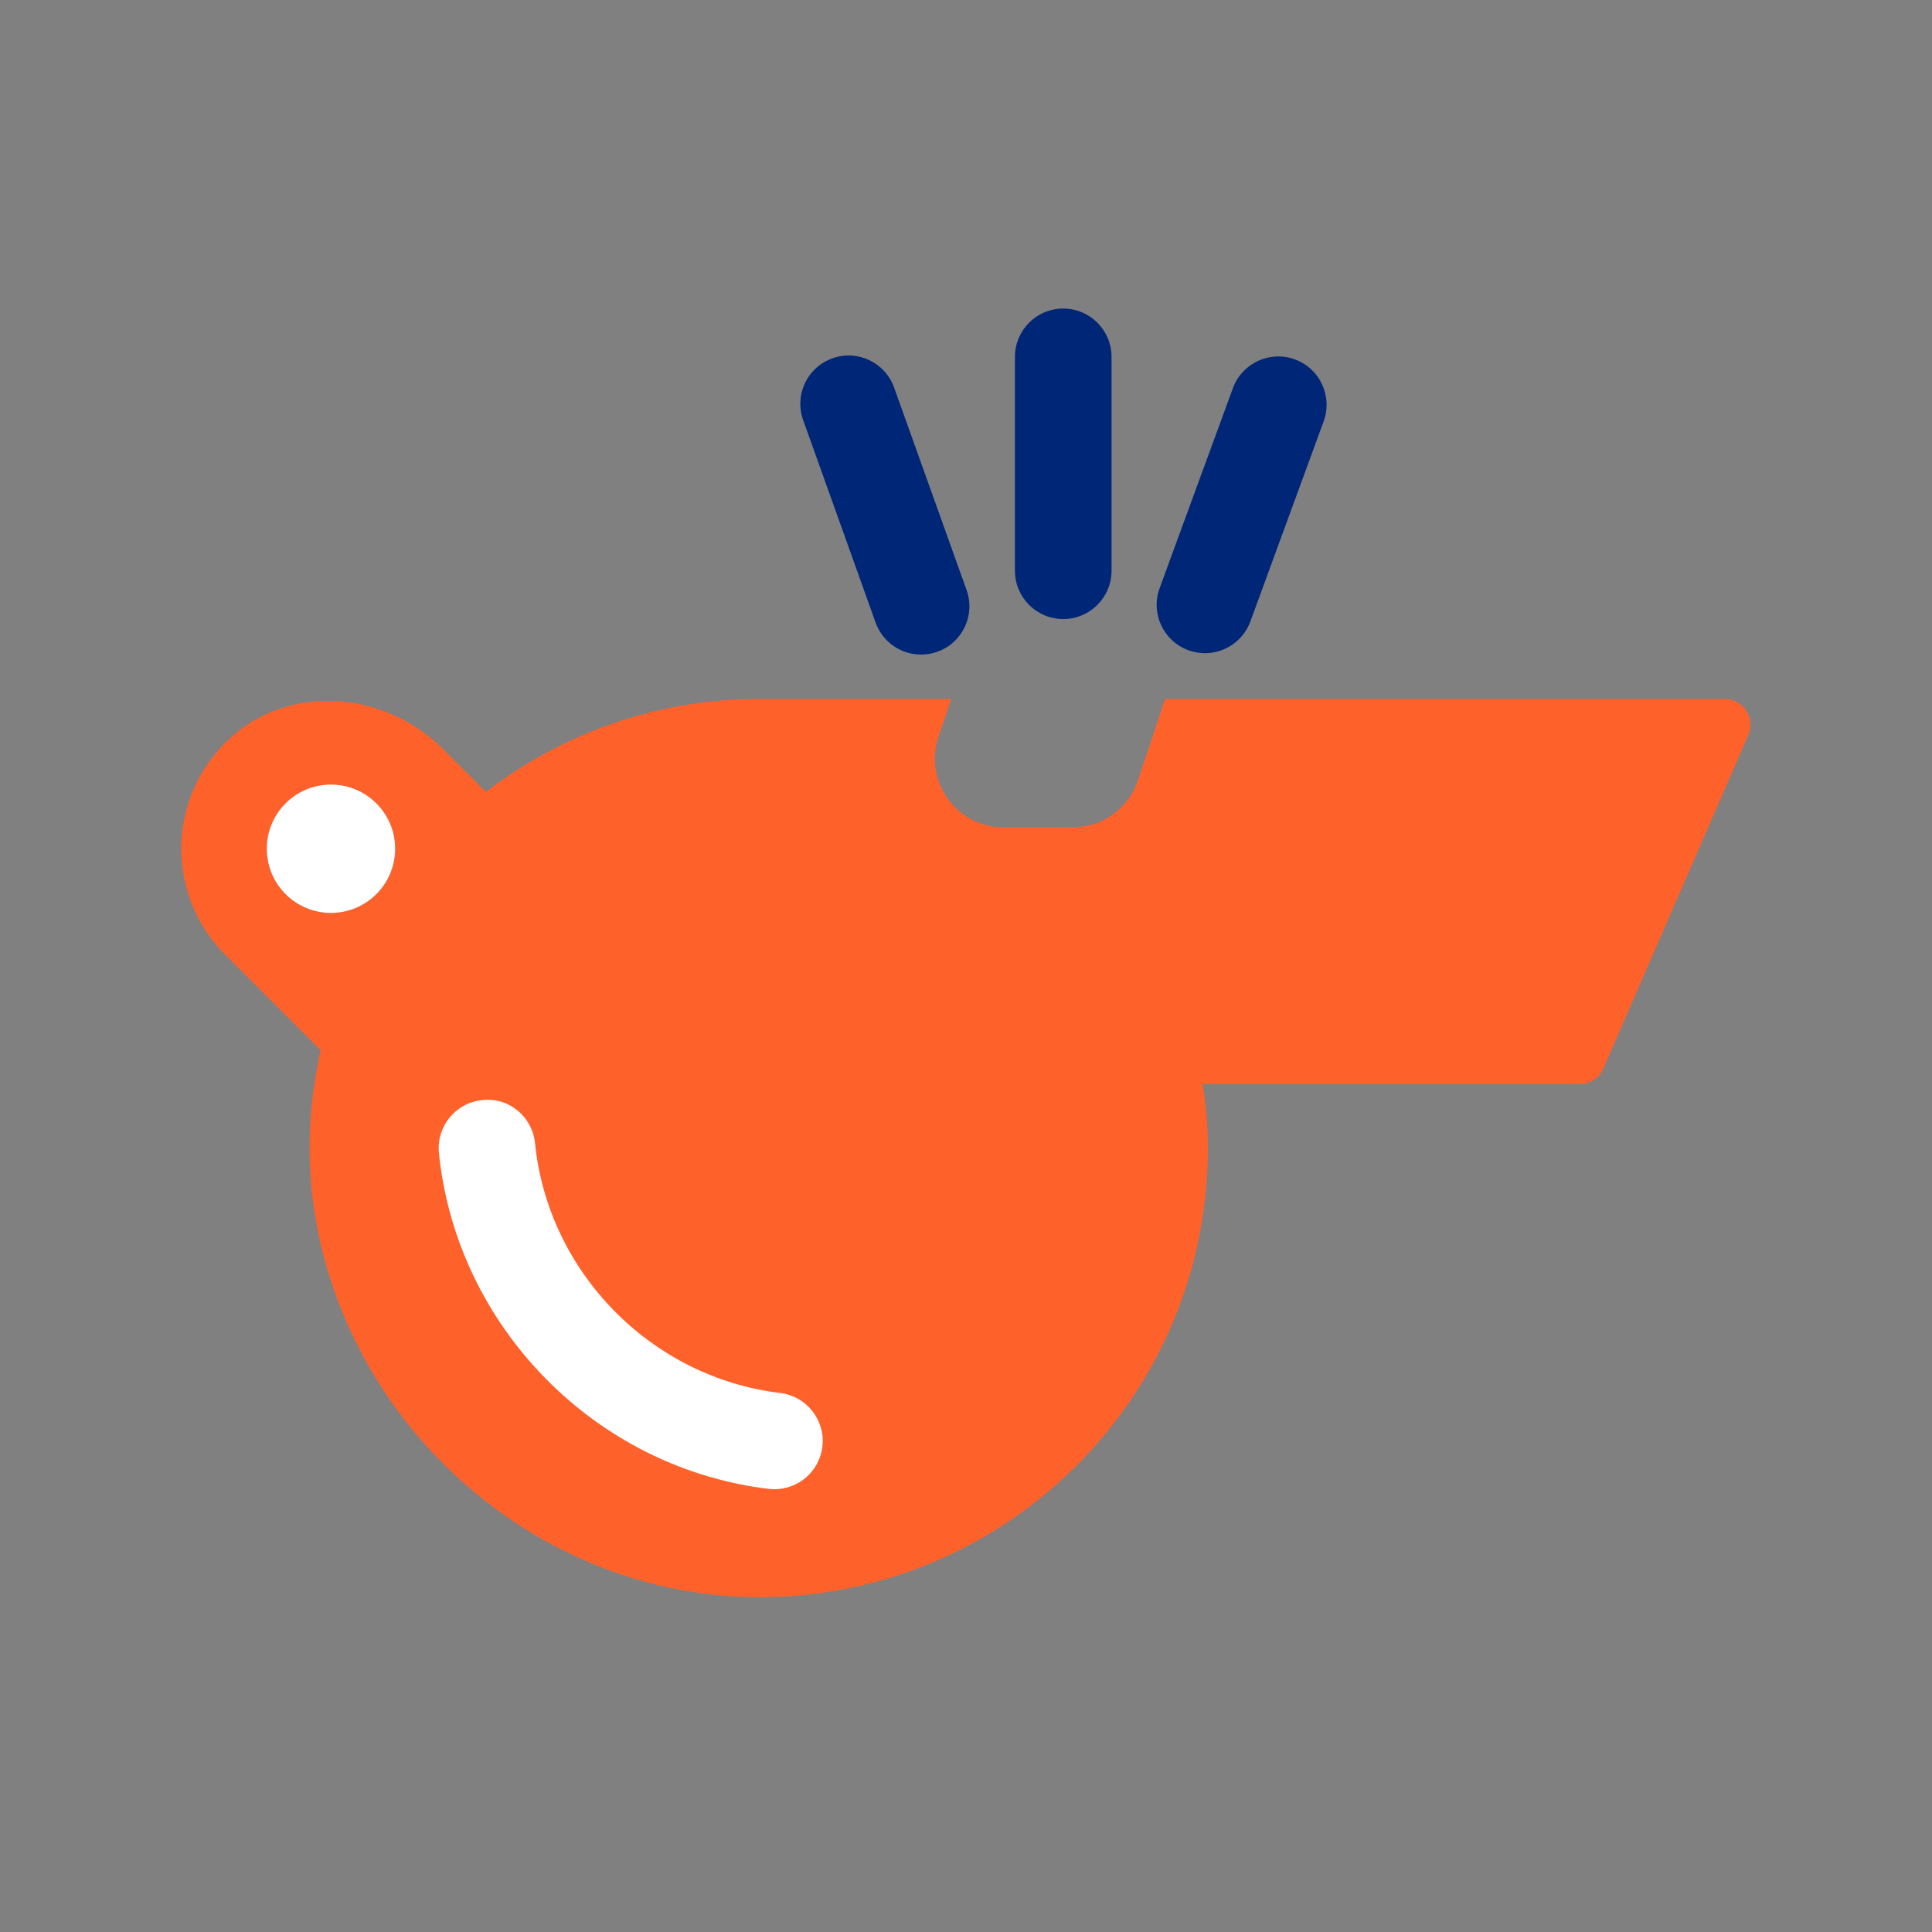 <?xml version="1.0" encoding="utf-8"?>
<!-- Generator: Adobe Illustrator 25.3.1, SVG Export Plug-In . SVG Version: 6.00 Build 0)  -->
<svg version="1.1" xmlns="http://www.w3.org/2000/svg" xmlns:xlink="http://www.w3.org/1999/xlink" x="0px" y="0px"
	 viewBox="0 0 48 48" style="enable-background:new 0 0 48 48;" xml:space="preserve">
<rect x="0" y="0" width="48" height="48" fill="#808080" stroke="none"/>
<style type="text/css">
	.st0{fill:#FF612B;}
	.st1{fill:#FFFFFF;}
	.st2{fill:#002677;}
</style>
<g id="white_space">
</g>
<g id="Layer_1">
	<g>
		<g>
			<g>
				<path class="st0" d="M42.851,17.367H28.946l-0.674,2.022c-0.232,0.696-0.884,1.166-1.618,1.166h-1.722
					c-1.163,0-1.985-1.139-1.619-2.242v0l0.319-0.946h-4.782c-2.553,0-4.898,0.866-6.778,2.308l-1.07-1.07
					c-1.424-1.424-3.767-1.634-5.264-0.286c-1.596,1.438-1.644,3.898-0.145,5.398l2.373,2.373
					c-0.334,1.5-0.394,3.103-0.008,4.783c1.202,5.231,6.039,9.04,11.401,8.8
					c5.928-0.266,10.65-5.154,10.65-11.147c0-0.276-0.011-0.542-0.032-0.808
					c-0.032-0.266-0.053-0.531-0.096-0.786h9.369c0.254,0,0.484-0.151,0.585-0.384l3.601-8.288
					C43.62,17.838,43.311,17.367,42.851,17.367z M8.223,22.681c-0.88,0-1.594-0.714-1.594-1.594
					s0.714-1.594,1.594-1.594s1.594,0.714,1.594,1.594S9.103,22.681,8.223,22.681z"/>
			</g>
		</g>
	</g>
	<g>
		<path class="st1" d="M19.241,36.999c-0.048,0-0.096-0.003-0.144-0.008c-4.308-0.518-7.753-4.026-8.192-8.344
			c-0.067-0.659,0.413-1.248,1.073-1.315c0.663-0.081,1.249,0.413,1.315,1.073c0.326,3.21,2.887,5.818,6.09,6.203
			c0.658,0.079,1.127,0.677,1.049,1.335C20.358,36.552,19.84,36.999,19.241,36.999z"/>
	</g>
	<g>
		<path class="st2" d="M22.884,16.263c-0.493,0-0.955-0.306-1.13-0.796l-1.8-5.03
			c-0.224-0.624,0.101-1.311,0.726-1.534c0.624-0.225,1.311,0.101,1.534,0.726l1.8,5.03
			c0.224,0.624-0.101,1.311-0.726,1.534C23.154,16.24,23.018,16.263,22.884,16.263z"/>
	</g>
	<g>
		<path class="st2" d="M26.416,15.38c-0.663,0-1.2-0.537-1.2-1.2V8.866c0-0.663,0.537-1.2,1.2-1.2
			s1.2,0.537,1.2,1.2v5.314C27.616,14.842,27.079,15.38,26.416,15.38z"/>
	</g>
	<g>
		<path class="st2" d="M29.938,16.228c-0.137,0-0.277-0.023-0.413-0.073c-0.623-0.228-0.942-0.917-0.715-1.54
			l1.821-4.971c0.228-0.624,0.919-0.942,1.54-0.715c0.623,0.228,0.942,0.917,0.715,1.54l-1.821,4.971
			C30.886,15.927,30.427,16.228,29.938,16.228z"/>
	</g>
	<circle class="st1" cx="8.223" cy="21.087" r="1.594"/>
</g>
</svg>

